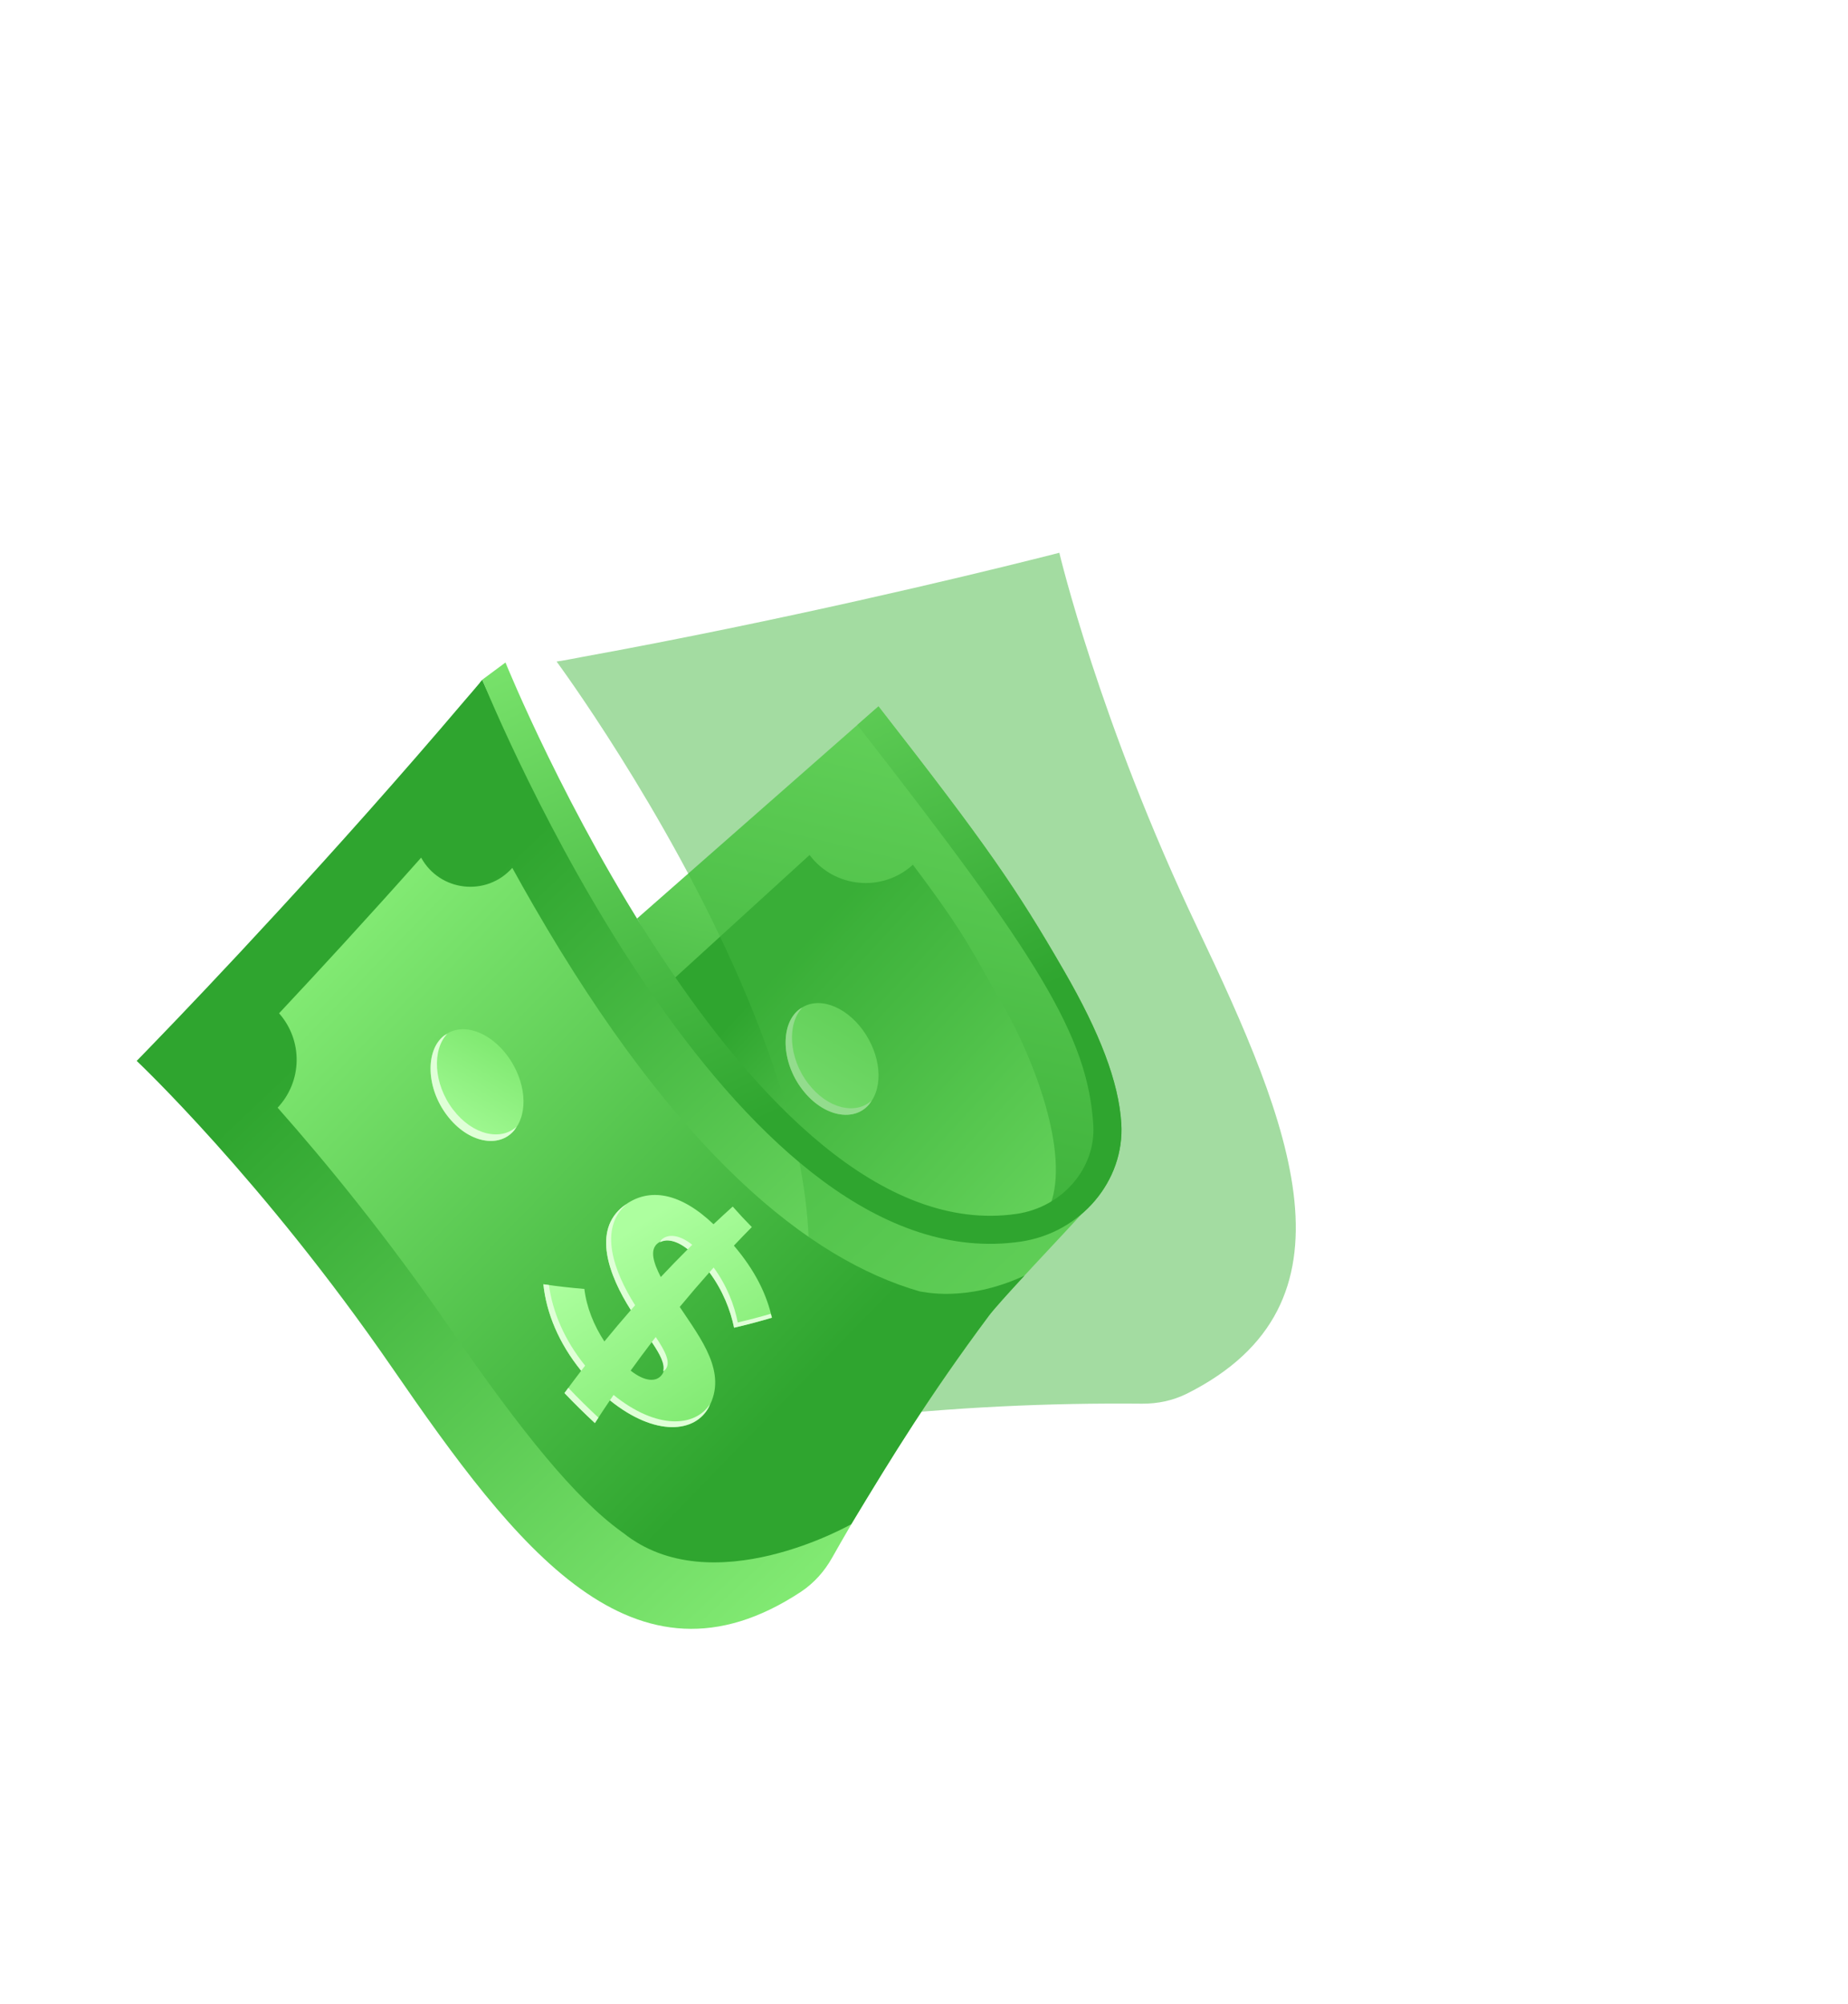 <svg width="131" height="142" viewBox="0 0 131 142" fill="none" xmlns="http://www.w3.org/2000/svg">
<path d="M72.081 86.013C72.847 85.9 72.312 86.761 71.061 88.091C71.497 88.065 71.932 88.044 72.371 87.979C76.614 87.353 79.739 83.671 79.485 79.597C79.302 76.661 77.955 73.171 75.437 68.812C72.038 62.925 69.948 59.893 62.272 50.055L45.158 65.089C51.828 77.111 60.049 87.789 72.081 86.013Z" fill="url(#paint0_linear_278_12774)"/>
<path d="M57.388 60.586L46.736 70.299L47.013 77.658C47.013 77.658 46.136 77.658 46.574 78.415C47.011 79.173 49.157 81.4 49.907 82.459C50.669 83.522 55.722 87.582 56.258 88.49C56.788 89.388 64.013 92.7 68.403 88.674L74.452 85.377C75.853 81.693 73.258 74.979 71.141 71.312L71.131 71.295C68.805 67.267 68.591 66.443 64.713 61.275C62.547 63.25 59.147 62.93 57.388 60.586Z" fill="url(#paint1_linear_278_12774)"/>
<path d="M61.162 72.988C59.897 71.266 57.927 70.514 56.624 71.553C55.323 72.585 55.361 75.232 56.87 77.197C58.377 79.168 60.562 79.519 61.616 78.245C62.675 76.964 62.422 74.718 61.162 72.988Z" fill="url(#paint2_linear_278_12774)"/>
<path d="M57.282 76.768C55.888 74.944 55.794 72.528 56.875 71.401C56.791 71.452 56.703 71.488 56.624 71.553C55.323 72.585 55.361 75.231 56.87 77.197C58.378 79.168 60.562 79.519 61.616 78.245C61.682 78.168 61.726 78.075 61.782 77.991C60.672 79 58.674 78.597 57.282 76.768Z" fill="#DFFFD7"/>
<path d="M34.013 48.369L34.017 48.378C33.677 48.781 33.336 49.185 32.99 49.58C23.62 60.624 14.405 70.305 11.034 73.789C10.175 74.687 9.688 75.175 9.688 75.175C9.688 75.175 18.623 83.593 27.794 96.913C36.603 109.707 44.925 120.602 56.773 112.798C57.694 112.186 58.441 111.353 58.984 110.385C62.161 104.757 65.94 98.819 70.097 93.238C70.963 92.073 75.538 87.301 76.664 86.031C54.85 95.676 34.184 48.167 34.184 48.167C33.885 48.523 34.317 48.022 34.013 48.369Z" fill="url(#paint3_linear_278_12774)"/>
<g filter="url(#filter0_f_278_12774)">
<path d="M39.717 46.831L39.722 46.84C40.242 46.746 40.761 46.653 41.276 46.551C55.526 43.959 68.517 40.819 73.22 39.642C74.427 39.346 75.093 39.168 75.093 39.168C75.093 39.168 77.916 51.115 84.867 65.717C91.541 79.744 96.816 92.398 84.133 98.757C83.143 99.248 82.048 99.478 80.939 99.465C74.476 99.403 67.444 99.706 60.532 100.516C59.091 100.683 52.67 102.259 51.007 102.599C70.267 88.53 39.456 46.878 39.456 46.878C39.914 46.797 39.264 46.921 39.717 46.831Z" fill="#45B741" fill-opacity="0.49"/>
</g>
<path d="M29.853 60.773C26.047 65.057 22.538 68.863 19.783 71.802C21.481 73.728 21.44 76.622 19.68 78.491C23.085 82.339 27.448 87.653 31.881 94.094C37.027 101.555 40.805 106.191 44.049 108.53C44.086 108.554 44.12 108.592 44.165 108.612C50.458 113.667 60.342 108.006 60.342 108.006C63.367 103.022 65.811 98.992 70.097 93.238C70.46 92.754 71.483 91.624 72.621 90.393C68.416 92.338 65.358 91.507 65.198 91.511C57.337 89.244 47.987 81.777 37.815 64.158C37.291 63.251 36.791 62.362 36.315 61.497C34.487 63.557 31.181 63.185 29.853 60.773Z" fill="url(#paint4_linear_278_12774)"/>
<path d="M77.501 79.721C77.691 82.772 75.311 85.536 72.08 86.013C52.893 88.845 35.999 47.365 35.832 46.945L34.184 48.167C36.245 53.141 52.582 90.9 72.37 87.979C76.614 87.353 79.739 83.671 79.485 79.597C79.302 76.661 77.955 73.171 75.437 68.812C72.038 62.925 69.948 59.893 62.272 50.055L60.776 51.369C73.595 67.8 77.105 73.374 77.501 79.721Z" fill="url(#paint5_linear_278_12774)"/>
<path d="M35.993 74.84C34.728 73.119 32.758 72.367 31.455 73.405C30.154 74.437 30.192 77.084 31.701 79.05C33.209 81.02 35.393 81.371 36.447 80.098C37.507 78.817 37.254 76.57 35.993 74.84Z" fill="url(#paint6_linear_278_12774)"/>
<path d="M32.113 78.621C30.719 76.796 30.626 74.381 31.707 73.254C31.623 73.305 31.534 73.341 31.456 73.405C30.154 74.437 30.193 77.084 31.702 79.05C33.209 81.02 35.394 81.371 36.448 80.098C36.513 80.021 36.558 79.928 36.613 79.843C35.503 80.852 33.505 80.45 32.113 78.621Z" fill="#DFFFD7"/>
<path d="M52.024 88.265C53.522 90.024 54.339 91.696 54.72 93.372C53.84 93.635 52.945 93.871 52.037 94.081C51.785 92.855 51.255 91.467 50.289 90.156C49.574 90.959 48.873 91.777 48.185 92.609C49.697 94.887 51.577 97.253 50.246 99.709C49.288 101.525 46.469 101.831 43.235 99.227C42.874 99.76 42.519 100.298 42.17 100.84C41.43 100.154 40.711 99.445 40.013 98.713C40.403 98.181 40.797 97.655 41.197 97.133C39.601 95.168 38.727 93.022 38.52 91.004C39.493 91.145 40.461 91.255 41.424 91.335C41.578 92.63 42.095 93.917 42.843 95.055C43.458 94.302 44.083 93.561 44.72 92.832C43.144 90.36 41.98 87.187 44.191 85.471C46.008 84.064 48.264 84.543 50.579 86.75C51.029 86.327 51.482 85.909 51.94 85.497C52.379 85.997 52.831 86.482 53.295 86.95C52.867 87.383 52.444 87.822 52.024 88.265ZM46.205 95.101C45.696 95.766 45.196 96.44 44.705 97.122C45.727 97.926 46.559 97.957 46.949 97.376C47.284 96.879 46.883 96.101 46.205 95.101ZM46.842 90.49C47.469 89.823 48.105 89.167 48.751 88.523C47.839 87.797 47.032 87.715 46.565 88.151C46.075 88.61 46.309 89.467 46.842 90.49Z" fill="url(#paint7_linear_278_12774)"/>
<path d="M43.494 98.847C43.407 98.974 43.321 99.101 43.235 99.228C46.469 101.832 49.288 101.526 50.246 99.709C50.285 99.639 50.294 99.569 50.328 99.498C49.275 101.123 46.566 101.33 43.494 98.847Z" fill="#DFFFD7"/>
<path d="M50.59 89.819C50.49 89.931 50.389 90.044 50.289 90.156C51.255 91.468 51.785 92.855 52.037 94.082C52.945 93.872 53.84 93.635 54.72 93.373C54.7 93.281 54.657 93.189 54.634 93.097C53.865 93.321 53.086 93.526 52.297 93.71C52.056 92.493 51.541 91.117 50.59 89.819Z" fill="#DFFFD7"/>
<path d="M38.912 91.059C38.781 91.041 38.651 91.023 38.52 91.004C38.727 93.023 39.602 95.168 41.198 97.134C41.291 97.012 41.385 96.891 41.479 96.77C39.999 94.939 39.169 92.951 38.912 91.059Z" fill="#DFFFD7"/>
<path d="M40.013 98.713C40.712 99.445 41.431 100.154 42.17 100.841C42.253 100.711 42.337 100.582 42.421 100.454C41.689 99.773 40.978 99.068 40.287 98.342C40.195 98.465 40.104 98.589 40.013 98.713Z" fill="#DFFFD7"/>
<path d="M44.407 85.333C44.336 85.383 44.26 85.416 44.191 85.471C41.981 87.187 43.145 90.361 44.72 92.833C44.82 92.718 44.92 92.604 45.021 92.49C43.511 90.102 42.408 87.061 44.407 85.333Z" fill="#DFFFD7"/>
<path d="M47.007 97.169C47.075 97.114 47.153 97.077 47.206 96.999C47.544 96.504 47.151 95.732 46.483 94.74C46.39 94.86 46.298 94.981 46.205 95.102C46.801 95.979 47.15 96.671 47.007 97.169Z" fill="#DFFFD7"/>
<path d="M46.896 87.841C46.84 87.893 46.824 87.967 46.786 88.028C47.267 87.773 47.961 87.895 48.751 88.523C48.858 88.416 48.965 88.31 49.072 88.204C48.169 87.488 47.364 87.408 46.896 87.841Z" fill="#DFFFD7"/>
<defs>
<filter id="filter0_f_278_12774" x="0.456" y="0.168" width="130.4" height="141.431" filterUnits="userSpaceOnUse" color-interpolation-filters="sRGB">
<feFlood flood-opacity="0" result="BackgroundImageFix"/>
<feBlend mode="normal" in="SourceGraphic" in2="BackgroundImageFix" result="shape"/>
<feGaussianBlur stdDeviation="19.5" result="effect1_foregroundBlur_278_12774"/>
</filter>
<linearGradient id="paint0_linear_278_12774" x1="67.663" y1="50.837" x2="57.046" y2="94.986" gradientUnits="userSpaceOnUse">
<stop stop-color="#82EA73"/>
<stop offset="0.832" stop-color="#2FA52F"/>
</linearGradient>
<linearGradient id="paint1_linear_278_12774" x1="73.219" y1="86.706" x2="50.799" y2="65.917" gradientUnits="userSpaceOnUse">
<stop stop-color="#82EA73"/>
<stop offset="0.832" stop-color="#2FA52F"/>
</linearGradient>
<linearGradient id="paint2_linear_278_12774" x1="60.313" y1="72.391" x2="55.115" y2="80.98" gradientUnits="userSpaceOnUse">
<stop offset="7e-07" stop-color="#82EA73"/>
<stop offset="0.89" stop-color="#ADFF9F"/>
</linearGradient>
<linearGradient id="paint3_linear_278_12774" x1="64.528" y1="105.586" x2="21.512" y2="60.168" gradientUnits="userSpaceOnUse">
<stop stop-color="#82EA73"/>
<stop offset="0.832" stop-color="#2FA52F"/>
</linearGradient>
<linearGradient id="paint4_linear_278_12774" x1="24.303" y1="66.473" x2="63.564" y2="104.697" gradientUnits="userSpaceOnUse">
<stop stop-color="#82EA73"/>
<stop offset="0.832" stop-color="#2FA52F"/>
</linearGradient>
<linearGradient id="paint5_linear_278_12774" x1="44.884" y1="37.025" x2="66.304" y2="83.046" gradientUnits="userSpaceOnUse">
<stop stop-color="#82EA73"/>
<stop offset="0.832" stop-color="#2FA52F"/>
</linearGradient>
<linearGradient id="paint6_linear_278_12774" x1="35.147" y1="74.232" x2="29.949" y2="82.821" gradientUnits="userSpaceOnUse">
<stop offset="7e-07" stop-color="#82EA73"/>
<stop offset="0.89" stop-color="#ADFF9F"/>
</linearGradient>
<linearGradient id="paint7_linear_278_12774" x1="50.987" y1="99.591" x2="42.546" y2="86.469" gradientUnits="userSpaceOnUse">
<stop offset="7e-07" stop-color="#82EA73"/>
<stop offset="0.89" stop-color="#ADFF9F"/>
</linearGradient>
</defs>
</svg>
